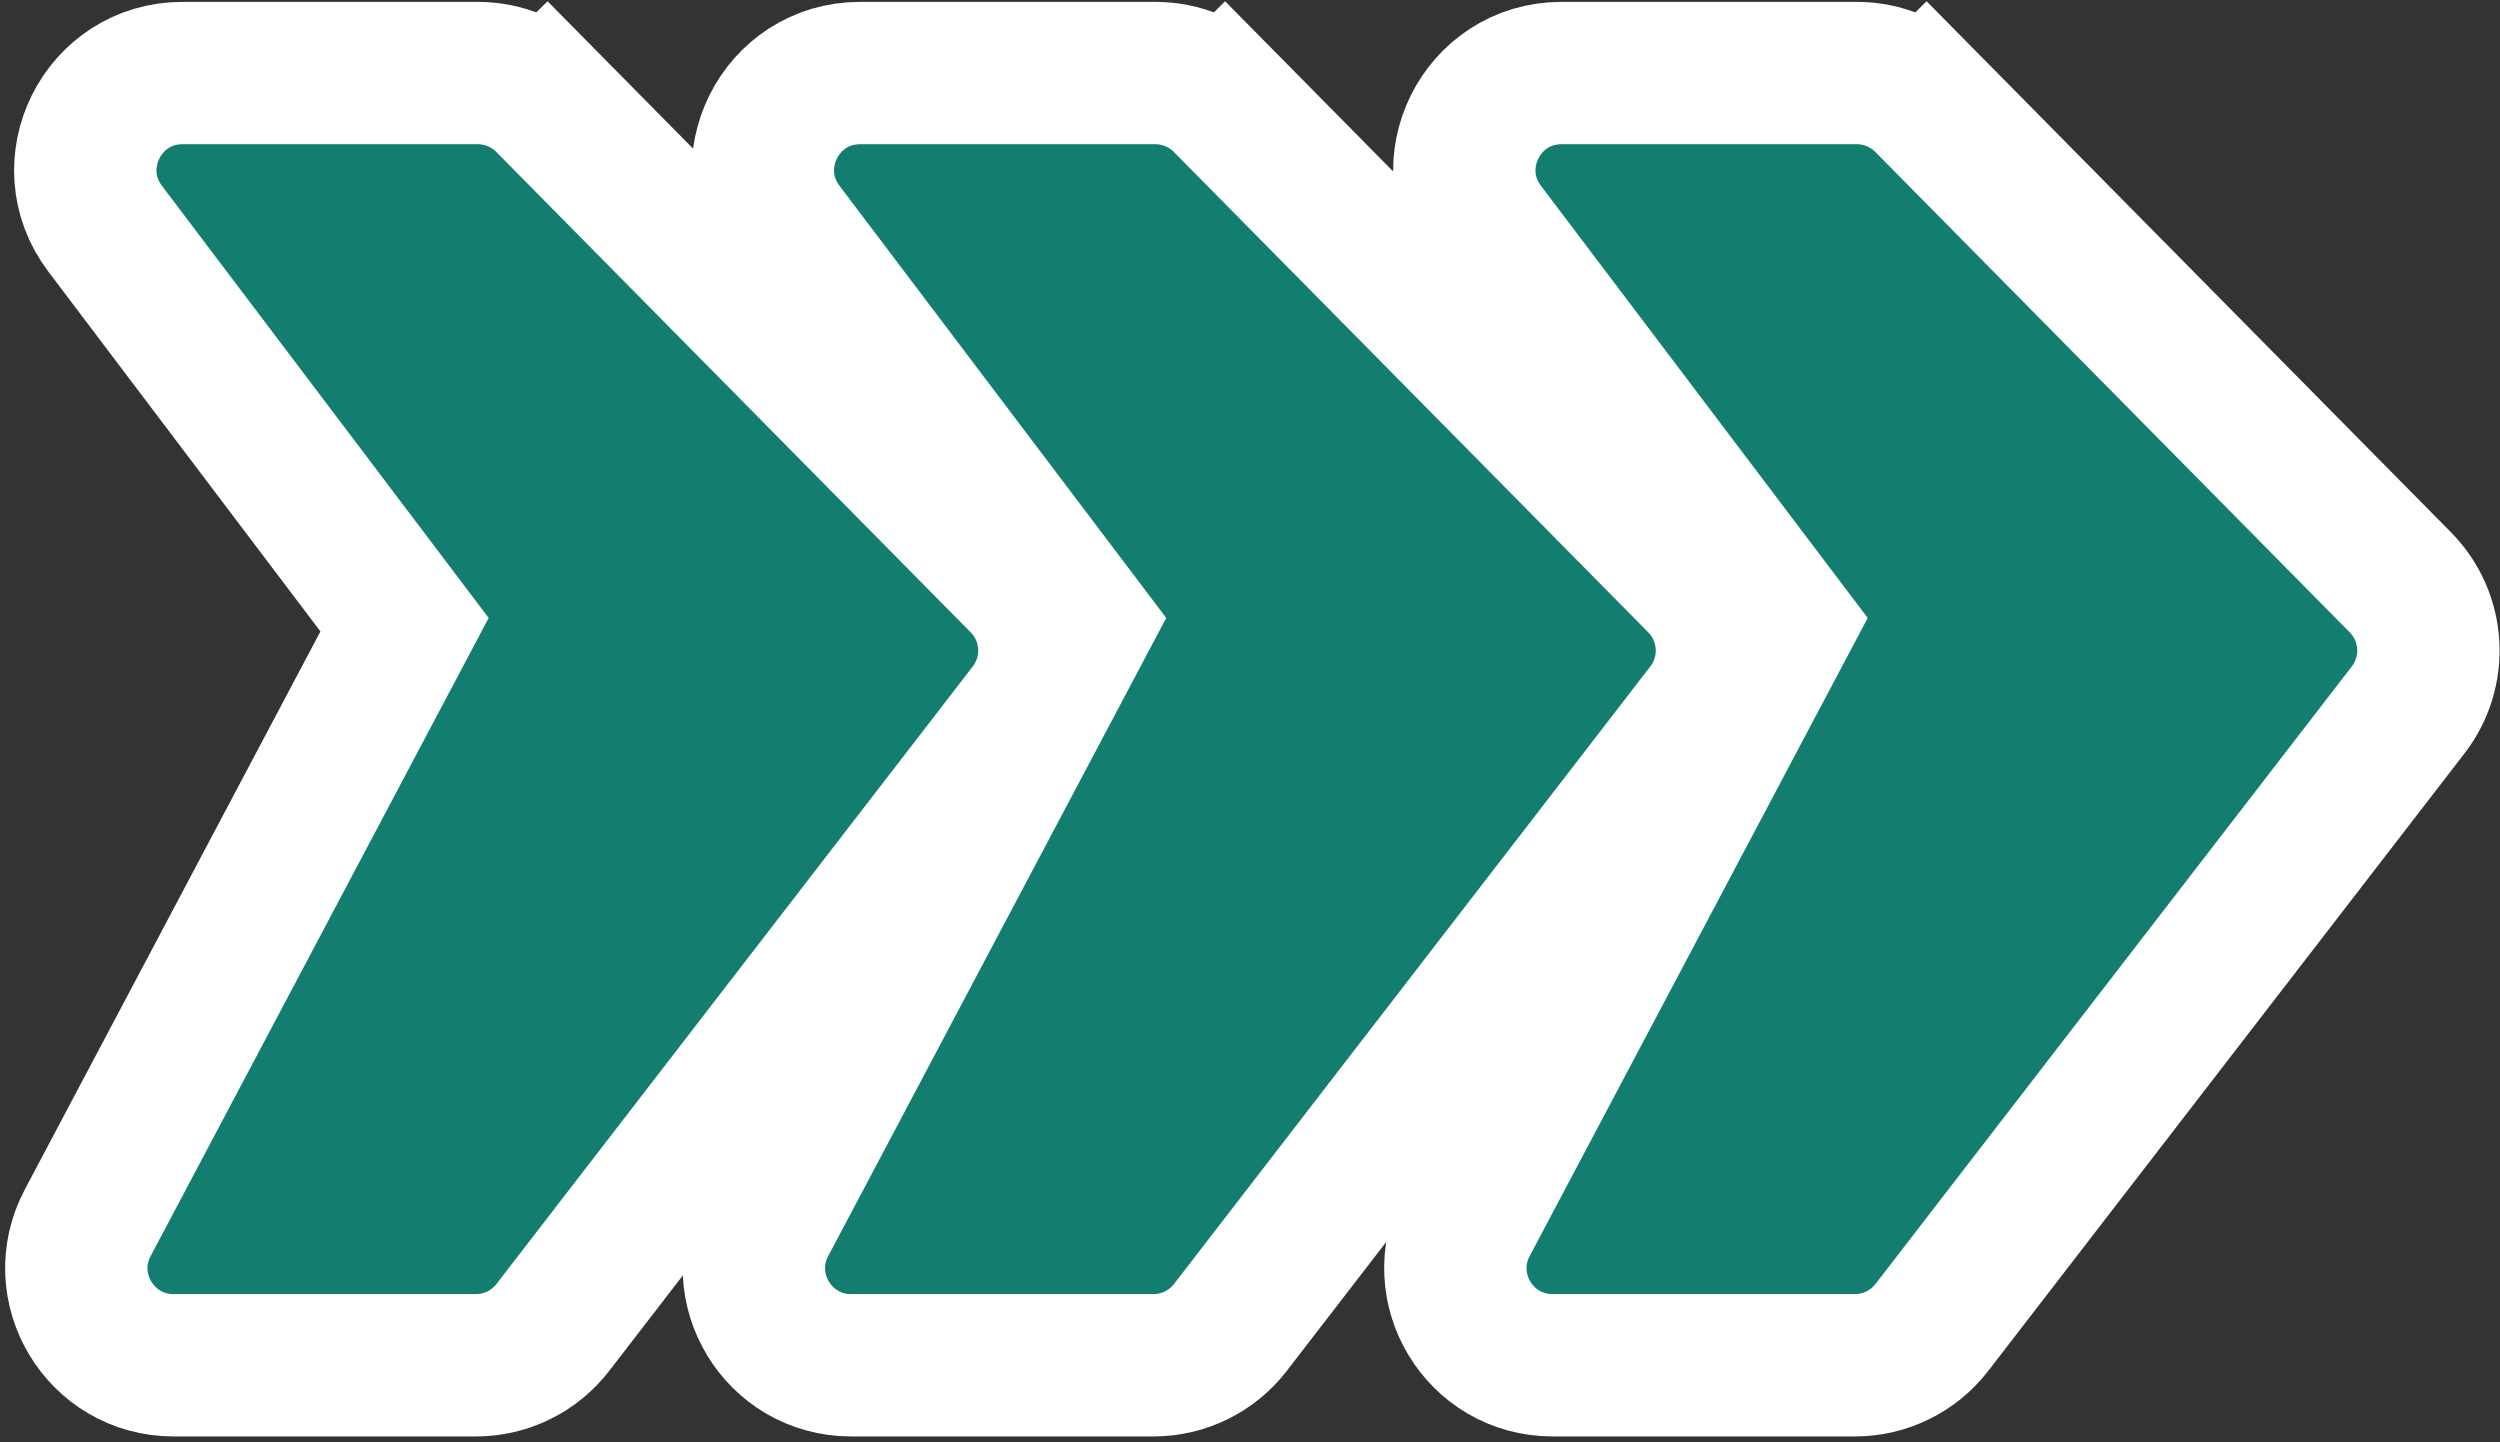 <svg width="364" height="210" viewBox="0 0 364 210" fill="none" xmlns="http://www.w3.org/2000/svg">
<rect x="0" y="0" width="364" height="210" fill="#333333" stroke="none"/>
<path d="M79.631 14.839L72.257 22.12L79.631 14.839C76.976 12.15 73.354 10.637 69.576 10.637H26.574C14.903 10.637 8.263 23.982 15.302 33.291L58.902 90.956L12.773 178.036C7.788 187.448 14.61 198.782 25.261 198.782H69.298C73.679 198.782 77.812 196.751 80.488 193.282L149.848 103.355C154.166 97.756 153.682 89.827 148.713 84.795L79.631 14.839Z" fill="#137E6F" stroke="white" stroke-width="20.726"/>
<path d="M178.283 14.839L170.909 22.12L178.283 14.839C175.628 12.15 172.007 10.637 168.228 10.637H125.226C113.556 10.637 106.915 23.982 113.954 33.291L157.554 90.956L111.426 178.036C106.44 187.448 113.263 198.782 123.913 198.782H167.95C172.331 198.782 176.464 196.751 179.14 193.282L248.5 103.355C252.819 97.756 252.334 89.827 247.365 84.795L178.283 14.839Z" fill="#137E6F" stroke="white" stroke-width="20.726"/>
<path d="M280.417 14.839L273.044 22.12L280.417 14.839C277.762 12.15 274.141 10.637 270.362 10.637H227.36C215.69 10.637 209.05 23.982 216.088 33.291L259.689 90.956L213.56 178.036C208.574 187.448 215.397 198.782 226.048 198.782H270.085C274.465 198.782 278.599 196.751 281.274 193.282L350.634 103.355C354.953 97.756 354.468 89.827 349.5 84.795L280.417 14.839Z" fill="#137E6F" stroke="white" stroke-width="20.726"/>
</svg>
